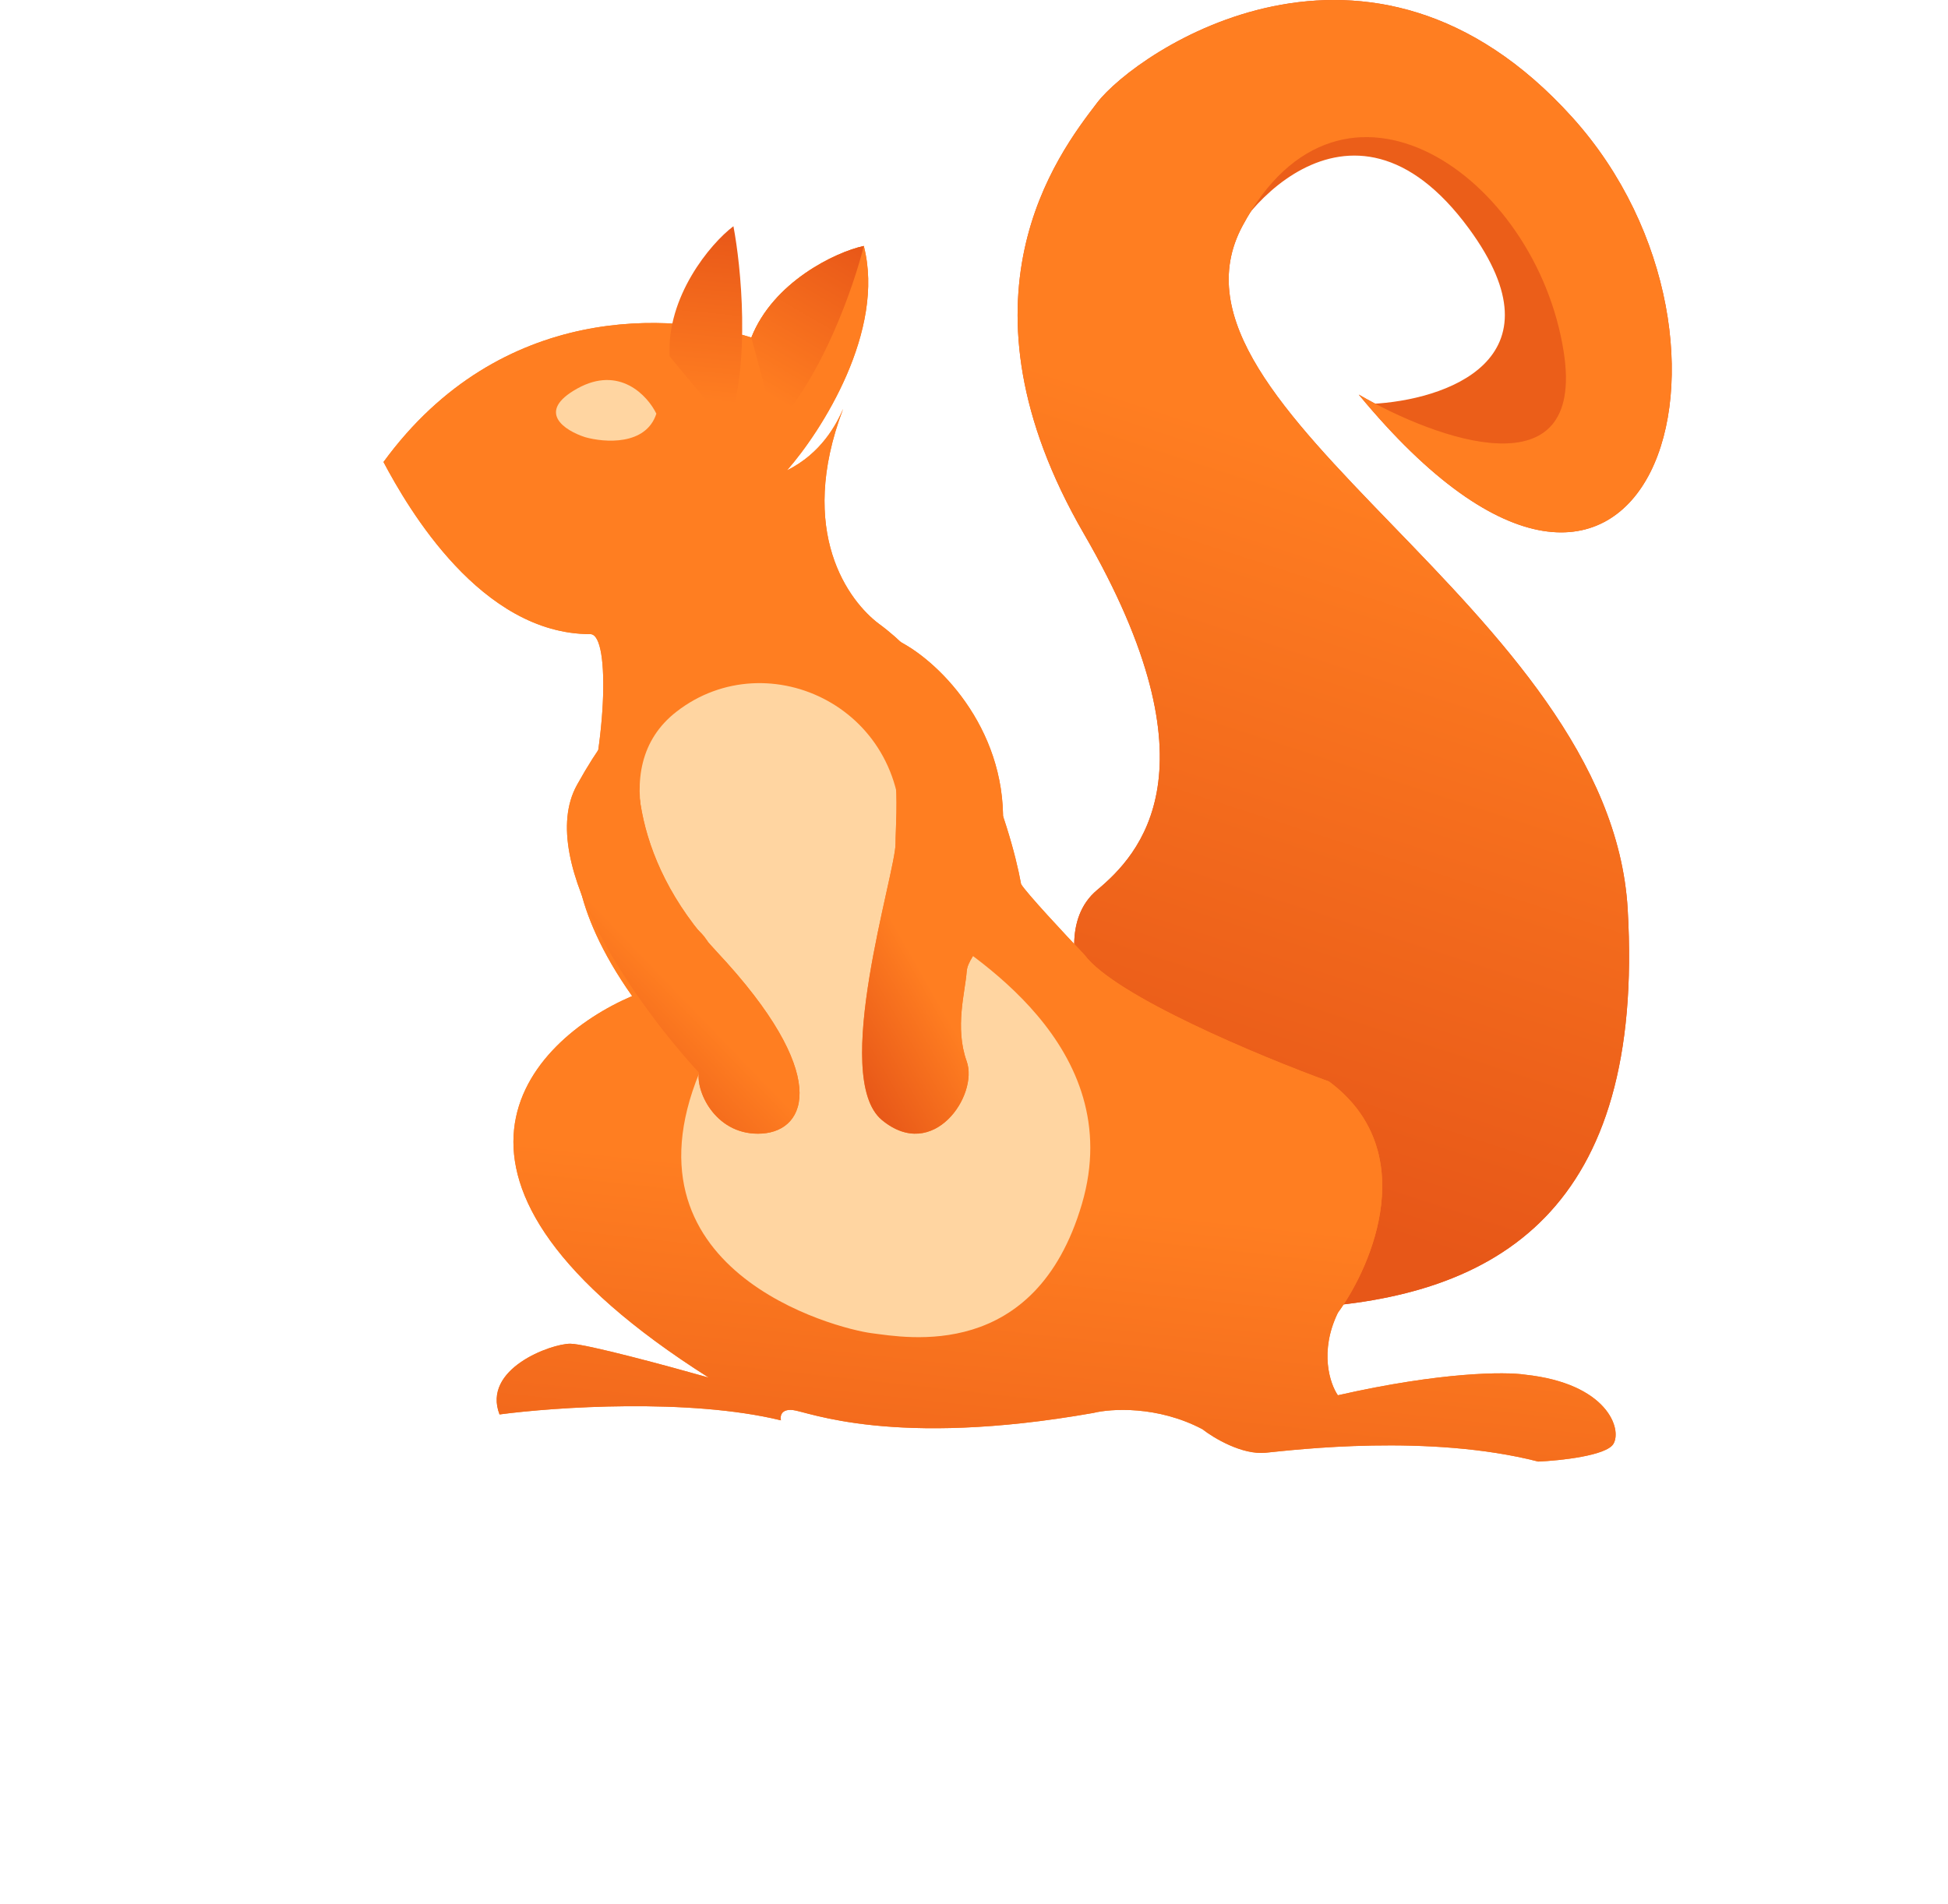 <svg width="134" height="131" fill="none" xmlns="http://www.w3.org/2000/svg"><path d="M101.049 15.73c6.644 9.063-1.689 11.814-6.685 12.057 7.799 6.86 14.382 5.924 17.218 3.014 2.836-2.91 1.013-10.082-1.924-16.319-2.937-6.236-11.85-11.33-19.042-8.835-7.191 2.495-6.786 14.76-6.482 12.265.303-2.494 8.609-13.512 16.915-2.182z" fill="#EB5E19"/><path d="M75.464 61.239c-2.32 1.937-1.566 5.514-.9 7.06.5 7.464 4.2 22.25 15.001 21.685 13.501-.706 23.601-6.757 22.401-27.434-1.2-20.676-33.301-34.292-26.501-47 6.8-12.71 20.201-3.531 22.101 8.673 1.52 9.763-8.767 6.018-14.1 2.925 19.9 24.106 28.701-3.53 14.7-19.063-14-15.532-30.001-4.538-32.702-1.008l-.014.02c-2.713 3.546-10.269 13.424-.886 29.633 9.4 16.238 3.8 22.088.9 24.509z" fill="#E75718"/><path d="M75.464 61.239c-2.32 1.937-1.566 5.514-.9 7.06.5 7.464 4.2 22.25 15.001 21.685 13.501-.706 23.601-6.757 22.401-27.434-1.2-20.676-33.301-34.292-26.501-47 6.8-12.71 20.201-3.531 22.101 8.673 1.52 9.763-8.767 6.018-14.1 2.925 19.9 24.106 28.701-3.53 14.7-19.063-14-15.532-30.001-4.538-32.702-1.008l-.014.02c-2.713 3.546-10.269 13.424-.886 29.633 9.4 16.238 3.8 22.088.9 24.509z" fill="url(#paint0_linear_4_469)"/><path d="M26.38 31.786c8.074-11.067 19.975-10.274 25.306-8.562 1.5-3.815 5.771-5.874 7.734-6.301 1.503 5.83-2.898 12.722-5.286 15.439 2.359-1.166 3.407-3.172 3.865-4.234-3.236 8.524.436 13.27 2.45 14.784 6.03 4.398 9.04 13.776 9.791 17.916.325.568 3.04 3.48 4.358 4.865 2.109 2.838 12.095 6.993 16.825 8.716 6.324 4.703 3.04 12.568.608 15.912-1.297 2.676-.54 4.9 0 5.676 7.135-1.621 11.554-1.621 12.872-1.419 5.675.608 6.689 3.75 6.081 4.764-.487.811-3.649 1.149-5.169 1.216-7.5-1.926-16.723-.81-18.75-.608-1.622.162-3.581-1.014-4.358-1.622-3.082-1.621-6.284-1.419-7.5-1.115-13.784 2.433-19.663-.1-20.676-.202-.811-.081-.879.439-.811.71-6.325-1.541-15.54-.913-19.358-.406-1.217-3.142 3.547-4.865 4.864-4.865 1.055 0 6.791 1.554 9.528 2.331-21.487-13.622-12.467-23.176-5.27-26.25-4.298-6.081-4.156-10.237-3.548-11.554 1.723-5.068 2.128-13.348.672-13.348-7.518 0-12.529-8.638-14.229-11.843z" fill="#FF7E21"/><path d="M26.38 31.786c8.074-11.067 19.975-10.274 25.306-8.562 1.5-3.815 5.771-5.874 7.734-6.301 1.503 5.83-2.898 12.722-5.286 15.439 2.359-1.166 3.407-3.172 3.865-4.234-3.236 8.524.436 13.27 2.45 14.784 6.03 4.398 9.04 13.776 9.791 17.916.325.568 3.04 3.48 4.358 4.865 2.109 2.838 12.095 6.993 16.825 8.716 6.324 4.703 3.04 12.568.608 15.912-1.297 2.676-.54 4.9 0 5.676 7.135-1.621 11.554-1.621 12.872-1.419 5.675.608 6.689 3.75 6.081 4.764-.487.811-3.649 1.149-5.169 1.216-7.5-1.926-16.723-.81-18.75-.608-1.622.162-3.581-1.014-4.358-1.622-3.082-1.621-6.284-1.419-7.5-1.115-13.784 2.433-19.663-.1-20.676-.202-.811-.081-.879.439-.811.71-6.325-1.541-15.54-.913-19.358-.406-1.217-3.142 3.547-4.865 4.864-4.865 1.055 0 6.791 1.554 9.528 2.331-21.487-13.622-12.467-23.176-5.27-26.25-4.298-6.081-4.156-10.237-3.548-11.554 1.723-5.068 2.128-13.348.672-13.348-7.518 0-12.529-8.638-14.229-11.843z" fill="url(#paint1_linear_4_469)"/><path d="M46.534 48.965c-5.041 3.916-1.412 11.423 1.033 14.686 2.892 1.759 1.756 7.06.826 9.492-6.404 14.287 9.193 18.284 11.569 18.583 2.376.3 11.26 1.998 14.461-8.892 3.202-10.89-7.85-17.284-10.536-19.183-2.148-1.518-2.203-4.296-1.962-5.495.826-9.391-9.09-14.087-15.391-9.191z" fill="#FFD5A1"/><path d="M51.686 23.224c1.5-3.815 5.771-5.874 7.734-6.301-.678 2.729-2.849 9.028-6.102 12.393l-1.632-6.092z" fill="url(#paint2_linear_4_469)"/><path d="M46.065 24.525c-.235-4.093 2.782-7.751 4.386-8.96.526 2.762 1.193 9.391-.353 13.809l-4.033-4.85z" fill="url(#paint3_linear_4_469)"/><path d="M39.715 26.729c2.893-1.607 4.83.486 5.435 1.733-.713 2.21-3.57 1.996-4.91 1.613-1.38-.446-3.419-1.74-.525-3.346z" fill="#FFD5A1"/><path d="M49.317 65.495c-6.29-6.717-5.863-13.595-4.863-16.194-.345-.666-1.78-.66-4.76 4.698-2.98 5.358 4.346 15.428 8.381 19.793-.207 1.4 1.242 4.398 4.346 4.198 3.104-.2 4.76-4.098-3.104-12.495z" fill="#FF7E21"/><path d="M49.317 65.495c-6.29-6.717-5.863-13.595-4.863-16.194-.345-.666-1.78-.66-4.76 4.698-2.98 5.358 4.346 15.428 8.381 19.793-.207 1.4 1.242 4.398 4.346 4.198 3.104-.2 4.76-4.098-3.104-12.495z" fill="url(#paint4_linear_4_469)"/><path d="M68.996 56.638c.166-6.633-4.547-11.324-7.393-12.638L59 47.842c3.332 2.123 2.603 8.189 2.603 10.21 0 2.023-4.477 16.076-.937 19.008 3.54 2.931 6.664-1.72 5.83-4.044-.832-2.326-.103-4.752 0-6.167.105-1.416 2.291-1.921 2.5-10.212z" fill="#FF7E21"/><path d="M68.996 56.638c.166-6.633-4.547-11.324-7.393-12.638L59 47.842c3.332 2.123 2.603 8.189 2.603 10.21 0 2.023-4.477 16.076-.937 19.008 3.54 2.931 6.664-1.72 5.83-4.044-.832-2.326-.103-4.752 0-6.167.105-1.416 2.291-1.921 2.5-10.212z" fill="url(#paint5_linear_4_469)"/><defs><linearGradient id="paint0_linear_4_469" x1="83.565" y1="28.964" x2="68.194" y2="76.278" gradientUnits="userSpaceOnUse"><stop stop-color="#FF7E21"/><stop offset="1" stop-color="#E75718"/></linearGradient><linearGradient id="paint1_linear_4_469" x1="59.731" y1="81.076" x2="55.909" y2="115.721" gradientUnits="userSpaceOnUse"><stop stop-color="#FF7E21"/><stop offset="1" stop-color="#E75718"/></linearGradient><linearGradient id="paint2_linear_4_469" x1="59.396" y1="16.909" x2="51.541" y2="30.514" gradientUnits="userSpaceOnUse"><stop stop-color="#E85718"/><stop offset=".776" stop-color="#FF7E21"/></linearGradient><linearGradient id="paint3_linear_4_469" x1="50.423" y1="15.562" x2="48.985" y2="31.205" gradientUnits="userSpaceOnUse"><stop stop-color="#E85718"/><stop offset=".776" stop-color="#FF7E21"/></linearGradient><linearGradient id="paint4_linear_4_469" x1="46.999" y1="68.558" x2="40.285" y2="75.033" gradientUnits="userSpaceOnUse"><stop stop-color="#FF7E21"/><stop offset="1" stop-color="#E75718"/></linearGradient><linearGradient id="paint5_linear_4_469" x1="63.531" y1="67.061" x2="56.839" y2="70.869" gradientUnits="userSpaceOnUse"><stop stop-color="#FF7E21"/><stop offset="1" stop-color="#E75718"/></linearGradient></defs></svg>